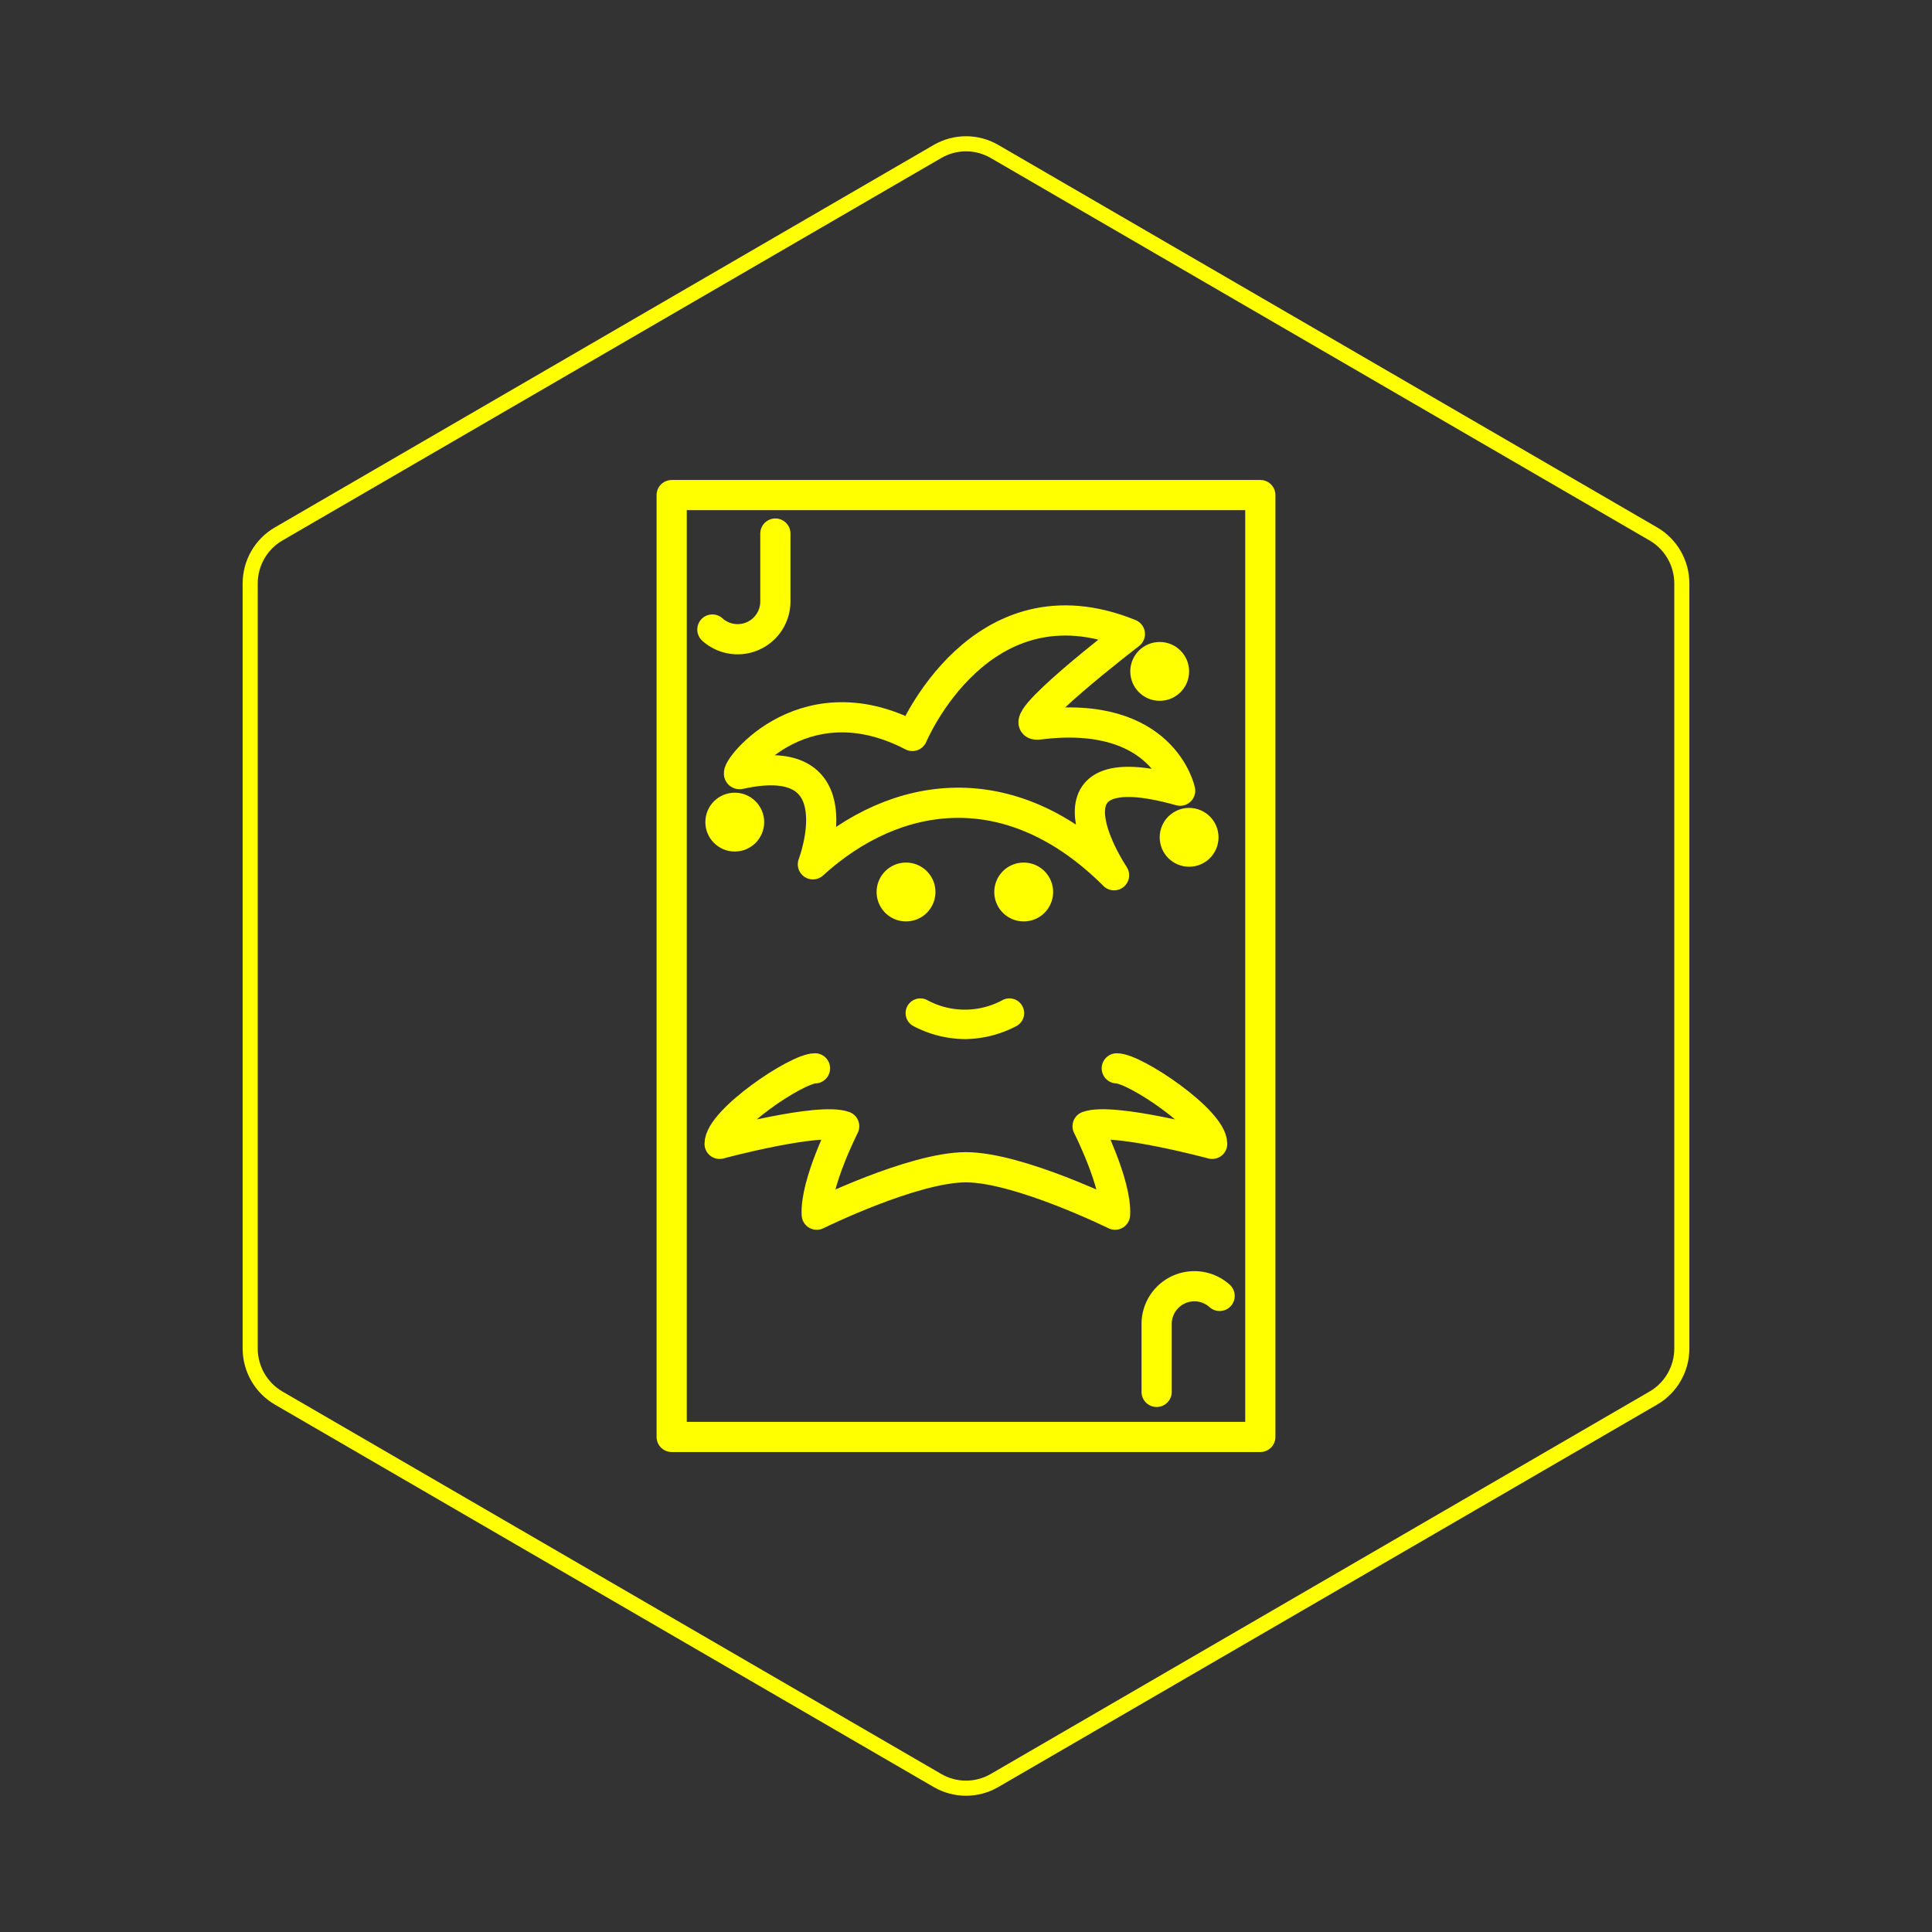 <svg id="hexo" viewBox="0 0 128 128" xmlns="http://www.w3.org/2000/svg">
  <rect x="0" y="0" width="128" height="128" fill="#333333" stroke="none"/>
  <g id="border">
    <path stroke="#FFFF00" fill="none" stroke-width="1" d="m62.112,10.035c1.169,-0.678 2.608,-0.678 3.777,0l43.649,25.339c1.169,0.678 1.888,1.931 1.888,3.288l0,50.675c0,1.358 -0.719,2.611 -1.888,3.288l-43.649,25.339c-1.169,0.678 -2.608,0.678 -3.777,0l-43.649,-25.339c-1.169,-0.678 -1.888,-1.931 -1.888,-3.288l0,-50.675c0,-1.358 0.719,-2.611 1.888,-3.288l43.649,-25.339z" id="svg_1"/>
  </g>
  <svg id="emoji" x="28" y="28" viewBox="0 0 128 128" xmlns="http://www.w3.org/2000/svg">
  <g id="line">
    <rect x="16.5" y="4.8" width="39" height="62.4" fill="none" stroke="#FFFF00" stroke-linecap="round" stroke-linejoin="round" stroke-width="2"/>
    <path fill="none" stroke="#FFFF00" stroke-linecap="round" stroke-linejoin="round" stroke-width="2" d="M21.021,23.286c-.673.15,3.941-6.425,11.426-2.527,0,0,4.5-10.779,14.411-6.751,0,0-8.169,6.263-6.027,5.993,8.258-1.042,9.357,4.385,9.357,4.385C40.117,21.547,45.81,29.987,45.81,29.987c-6.854-6.841-14.474-5.718-19.954-.724C25.856,29.263,28.82,21.547,21.021,23.286Z"/>
    <path fill="none" stroke="#FFFF00" stroke-linecap="round" stroke-linejoin="round" stroke-width="2" d="M25.996,42.78c-1.211.004-6.32,3.438-6.32,5.003,0,0,6.569-1.77,8.254-1.168,0,0-1.939,3.815-1.819,5.861,0,0,6.372-3.142,9.882-3.142"/>
    <path fill="none" stroke="#FFFF00" stroke-linecap="round" stroke-linejoin="round" stroke-width="2" d="M45.99,42.78c1.211.004,6.32,3.438,6.32,5.003,0,0-6.569-1.77-8.254-1.168,0,0,1.939,3.815,1.819,5.861,0,0-6.372-3.142-9.882-3.142"/>
    <path fill="none" stroke="#FFFF00" stroke-linecap="round" stroke-linejoin="round" stroke-width="2" d="M23.37,7.35v4.5a2.5,2.5,0,0,1-2.5,2.5h0a2.491,2.491,0,0,1-1.673-.642"/>
    <path fill="none" stroke="#FFFF00" stroke-linecap="round" stroke-linejoin="round" stroke-width="2" d="M48.63,64.216v-4.5a2.5,2.5,0,0,1,2.5-2.5h0a2.491,2.491,0,0,1,1.673.642"/>
    <circle fill="#FFFF00" cx="50.782" cy="27.475" r="1.949"/>
    <circle fill="#FFFF00" cx="48.833" cy="16.482" r="1.949"/>
    <circle fill="#FFFF00" cx="20.68" cy="26.467" r="1.949"/>
    <path fill="#FFFF00" d="M41.772,31.097a1.949,1.949,0,1,1-1.949-1.949,1.95,1.95,0,0,1,1.949,1.949"/>
    <path fill="#FFFF00" d="M33.976,31.097a1.949,1.949,0,1,1-1.949-1.949,1.95,1.95,0,0,1,1.949,1.949"/>
    <path fill="#FFFF00" d="M35.925,40.843a7.457,7.457,0,0,1-3.359-.836.975.975,0,1,1,.872-1.743,5.24,5.24,0,0,0,4.975,0,.975.975,0,1,1,.872,1.743A7.457,7.457,0,0,1,35.925,40.843Z"/>
  </g>
</svg>
</svg>
